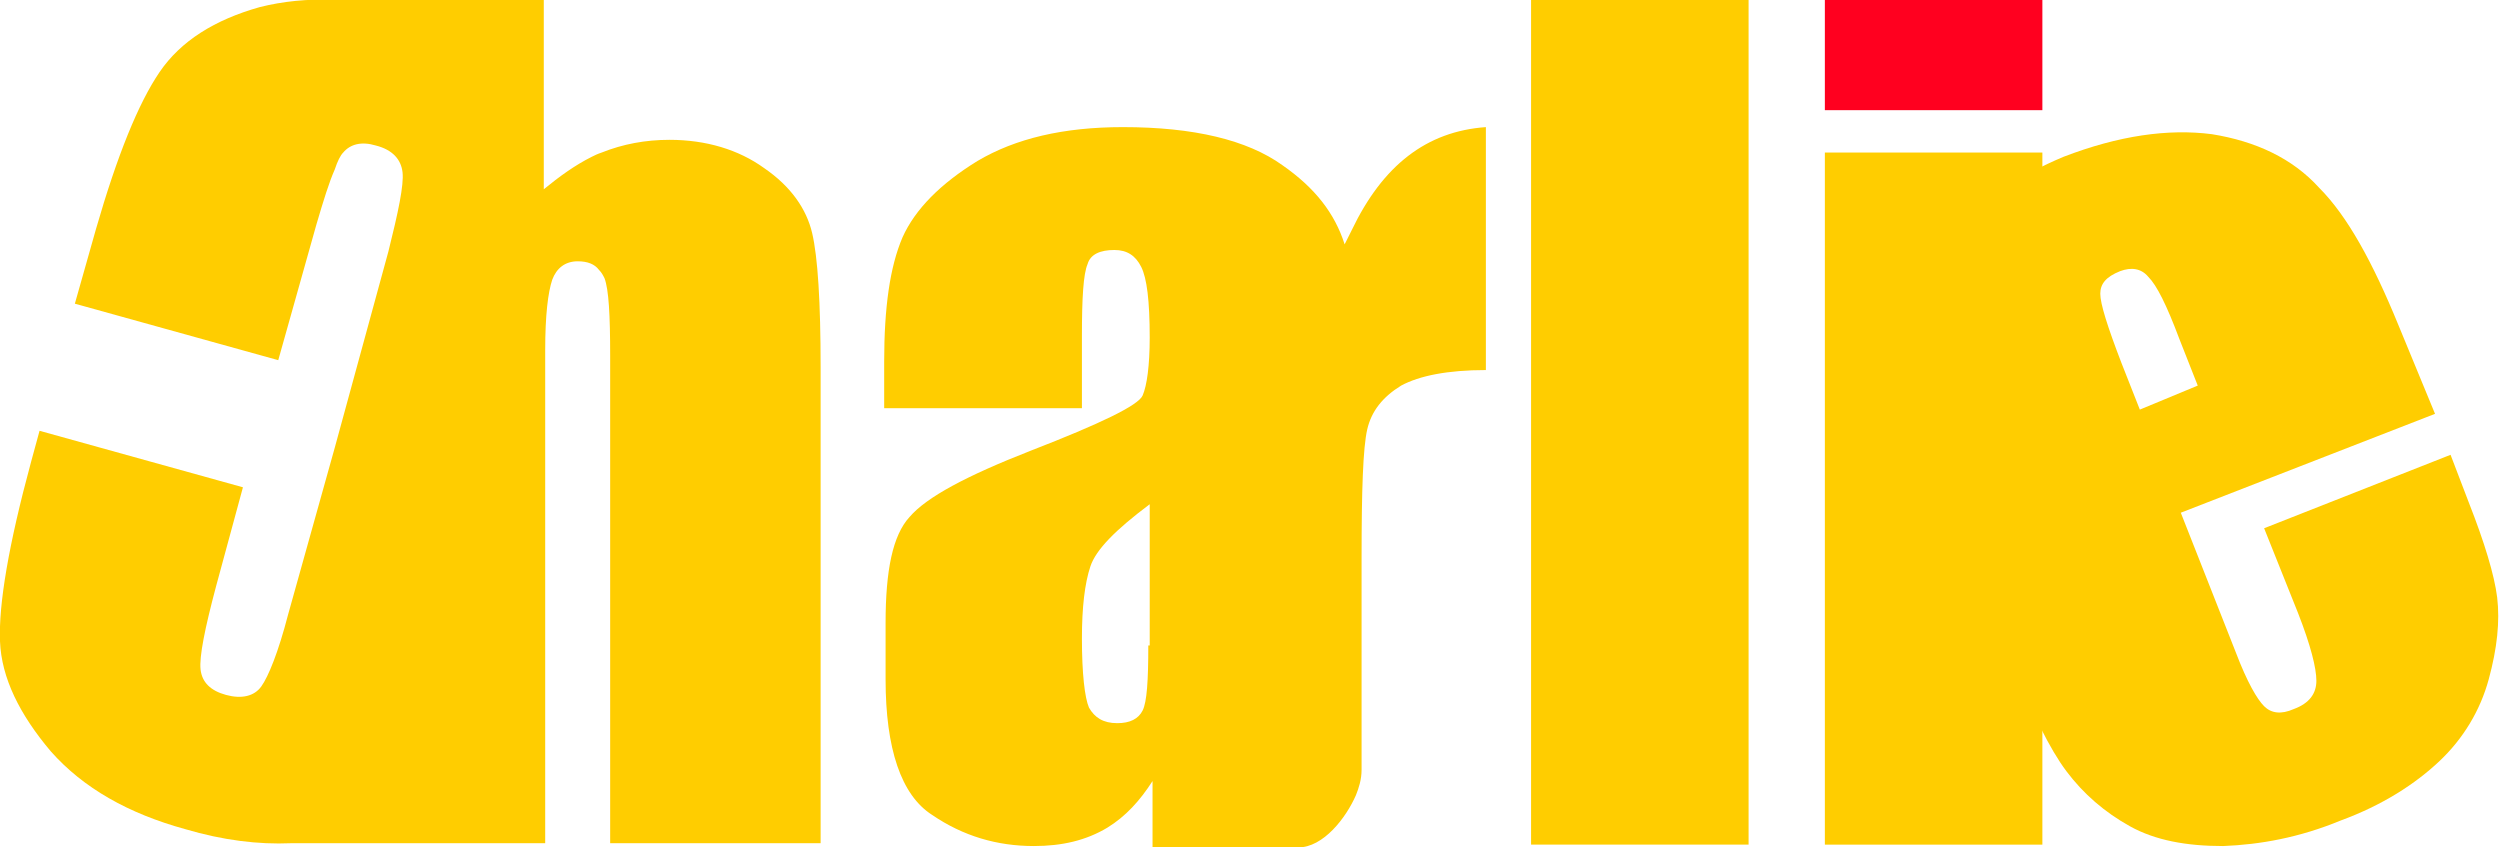 <?xml version="1.0" encoding="utf-8"?>
<!-- Generator: Adobe Illustrator 21.0.0, SVG Export Plug-In . SVG Version: 6.00 Build 0)  -->
<svg version="1.1" id="图层_1" xmlns="http://www.w3.org/2000/svg" xmlns:xlink="http://www.w3.org/1999/xlink" x="0px" y="0px"
	 viewBox="0 0 177 60" style="enable-background:new 0 0 177 60;" xml:space="preserve">
<style type="text/css">
	.st0{fill:#FFCD00;}
	.st1{fill:#FF001F;}
</style>
<g>
	<path class="st0" d="M57.5,16.5c-0.4-1.7-1.5-3.3-3.4-4.6c-1.8-1.3-4.1-2-6.7-2c-1.7,0-3.3,0.3-4.8,0.9c-0.3,0.1-0.5,0.2-0.7,0.3
		c-1.2,0.6-2.3,1.4-3.4,2.3V5.9V0H23l0.7,0c-1.9-0.1-3.7,0.1-5.3,0.5c-3.2,0.9-5.6,2.4-7.1,4.6c-1.5,2.2-3,5.9-4.5,11.1l-1.5,5.3
		l14.4,4l2.7-9.6c0.5-1.7,0.9-3,1.3-3.9c0.2-0.6,0.4-1,0.6-1.2c0.5-0.6,1.3-0.8,2.3-0.5c1.2,0.3,1.8,1,1.9,1.9
		c0.1,0.9-0.3,2.8-1,5.6l-3.8,13.9l-3.3,11.8c-0.7,2.7-1.4,4.4-1.9,5.1c-0.5,0.7-1.4,0.9-2.5,0.6c-1.1-0.3-1.7-0.9-1.8-1.8
		c-0.1-0.9,0.3-2.9,1.1-5.9l1.9-7l-14.4-4l-0.6,2.2C0.6,38.6-0.1,42.8,0,45.4c0.1,2.6,1.4,5.2,3.6,7.8c2.3,2.6,5.5,4.4,9.5,5.5
		c2.7,0.8,5.2,1.1,7.5,1l-0.1,0h18.1V34v-9.2c0-2.5,0.2-4.1,0.5-5c0.3-0.8,0.9-1.3,1.8-1.3c0.7,0,1.2,0.2,1.5,0.6
		c0.2,0.2,0.3,0.4,0.4,0.6c0.3,0.8,0.4,2.6,0.4,5.5v34.5h14.9V26C58.1,21.4,57.9,18.2,57.5,16.5z"/>
	<path class="st0" d="M95.7,16.3l-0.5,1c-0.7-2.2-2.1-4-4.4-5.6C88.3,9.9,84.5,9,79.5,9c-4.2,0-7.6,0.8-10.3,2.4
		c-2.6,1.6-4.4,3.4-5.3,5.4c-0.9,2.1-1.3,5-1.3,8.8v3.3h14v-5.1c0-2.7,0.1-4.4,0.4-5.1c0.2-0.7,0.9-1,1.9-1c0.9,0,1.5,0.4,1.9,1.2
		c0.4,0.8,0.6,2.4,0.6,5c0,2-0.2,3.4-0.5,4.1c-0.3,0.7-3,2-7.9,3.9c-4.6,1.8-7.4,3.3-8.6,4.7c-1.2,1.3-1.7,3.8-1.7,7.5v4
		c0,4.9,1.1,8.2,3.3,9.6c2.2,1.5,4.6,2.2,7.2,2.2c2,0,3.7-0.4,5.2-1.3c1.3-0.8,2.3-1.9,3.2-3.3v4.7H86h5.9l0,0
		c1.8,0,3.4-2.1,4.1-3.7c0.2-0.5,0.4-1.1,0.4-1.8V39.5c0-4.8,0.1-7.8,0.4-9.1c0.3-1.3,1.1-2.3,2.4-3.1c1.3-0.7,3.3-1.1,6-1.1V9
		C101,9.3,97.9,11.7,95.7,16.3z M81.3,45.7c0,2.5-0.1,4-0.4,4.6c-0.3,0.6-0.9,0.9-1.8,0.9c-1,0-1.6-0.4-2-1.1
		c-0.3-0.7-0.5-2.4-0.5-4.9c0-2.2,0.2-3.9,0.6-5.1c0.4-1.2,1.8-2.6,4.2-4.4V45.7z"/>
	<path class="st0" d="M123.8,0v59.8h-15.4V0H123.8z"/>
	<rect x="129.2" class="st1" width="15.4" height="7.8"/>
	<rect x="129.2" y="10.8" class="st0" width="15.4" height="49"/>
	<path class="st0" d="M172.4,29.3l-18,7l3.9,9.9c0.8,2.1,1.5,3.3,2,3.8c0.5,0.5,1.2,0.6,2.1,0.2c1.1-0.4,1.6-1.1,1.6-2
		c0-0.9-0.4-2.5-1.3-4.8l-2.4-6l13.2-5.2l1.3,3.4c1.1,2.8,1.8,5.1,2,6.7c0.2,1.7,0,3.6-0.6,5.8c-0.6,2.2-1.8,4.2-3.5,5.8
		c-1.7,1.6-4,3.1-7,4.2c-2.9,1.2-5.7,1.7-8.3,1.8c-2.6,0-4.8-0.4-6.6-1.4c-1.8-1-3.3-2.3-4.5-3.9c-1.2-1.6-2.4-4.1-3.8-7.5
		l-5.2-13.3c-1.6-4-2.3-7.3-2.1-10.1c0.2-2.7,1.2-5.2,3.2-7.4c2-2.2,4.6-3.9,7.7-5.2c3.9-1.5,7.4-2,10.5-1.6
		c3.1,0.5,5.7,1.7,7.6,3.8c2,2,3.8,5.3,5.6,9.7L172.4,29.3z M155.6,27.3l-1.3-3.3c-0.9-2.4-1.6-3.8-2.2-4.4c-0.5-0.6-1.2-0.7-2-0.4
		c-1,0.4-1.4,0.9-1.4,1.6c0,0.7,0.5,2.3,1.5,4.9l1.3,3.3L155.6,27.3z"/>
</g>
</svg>
